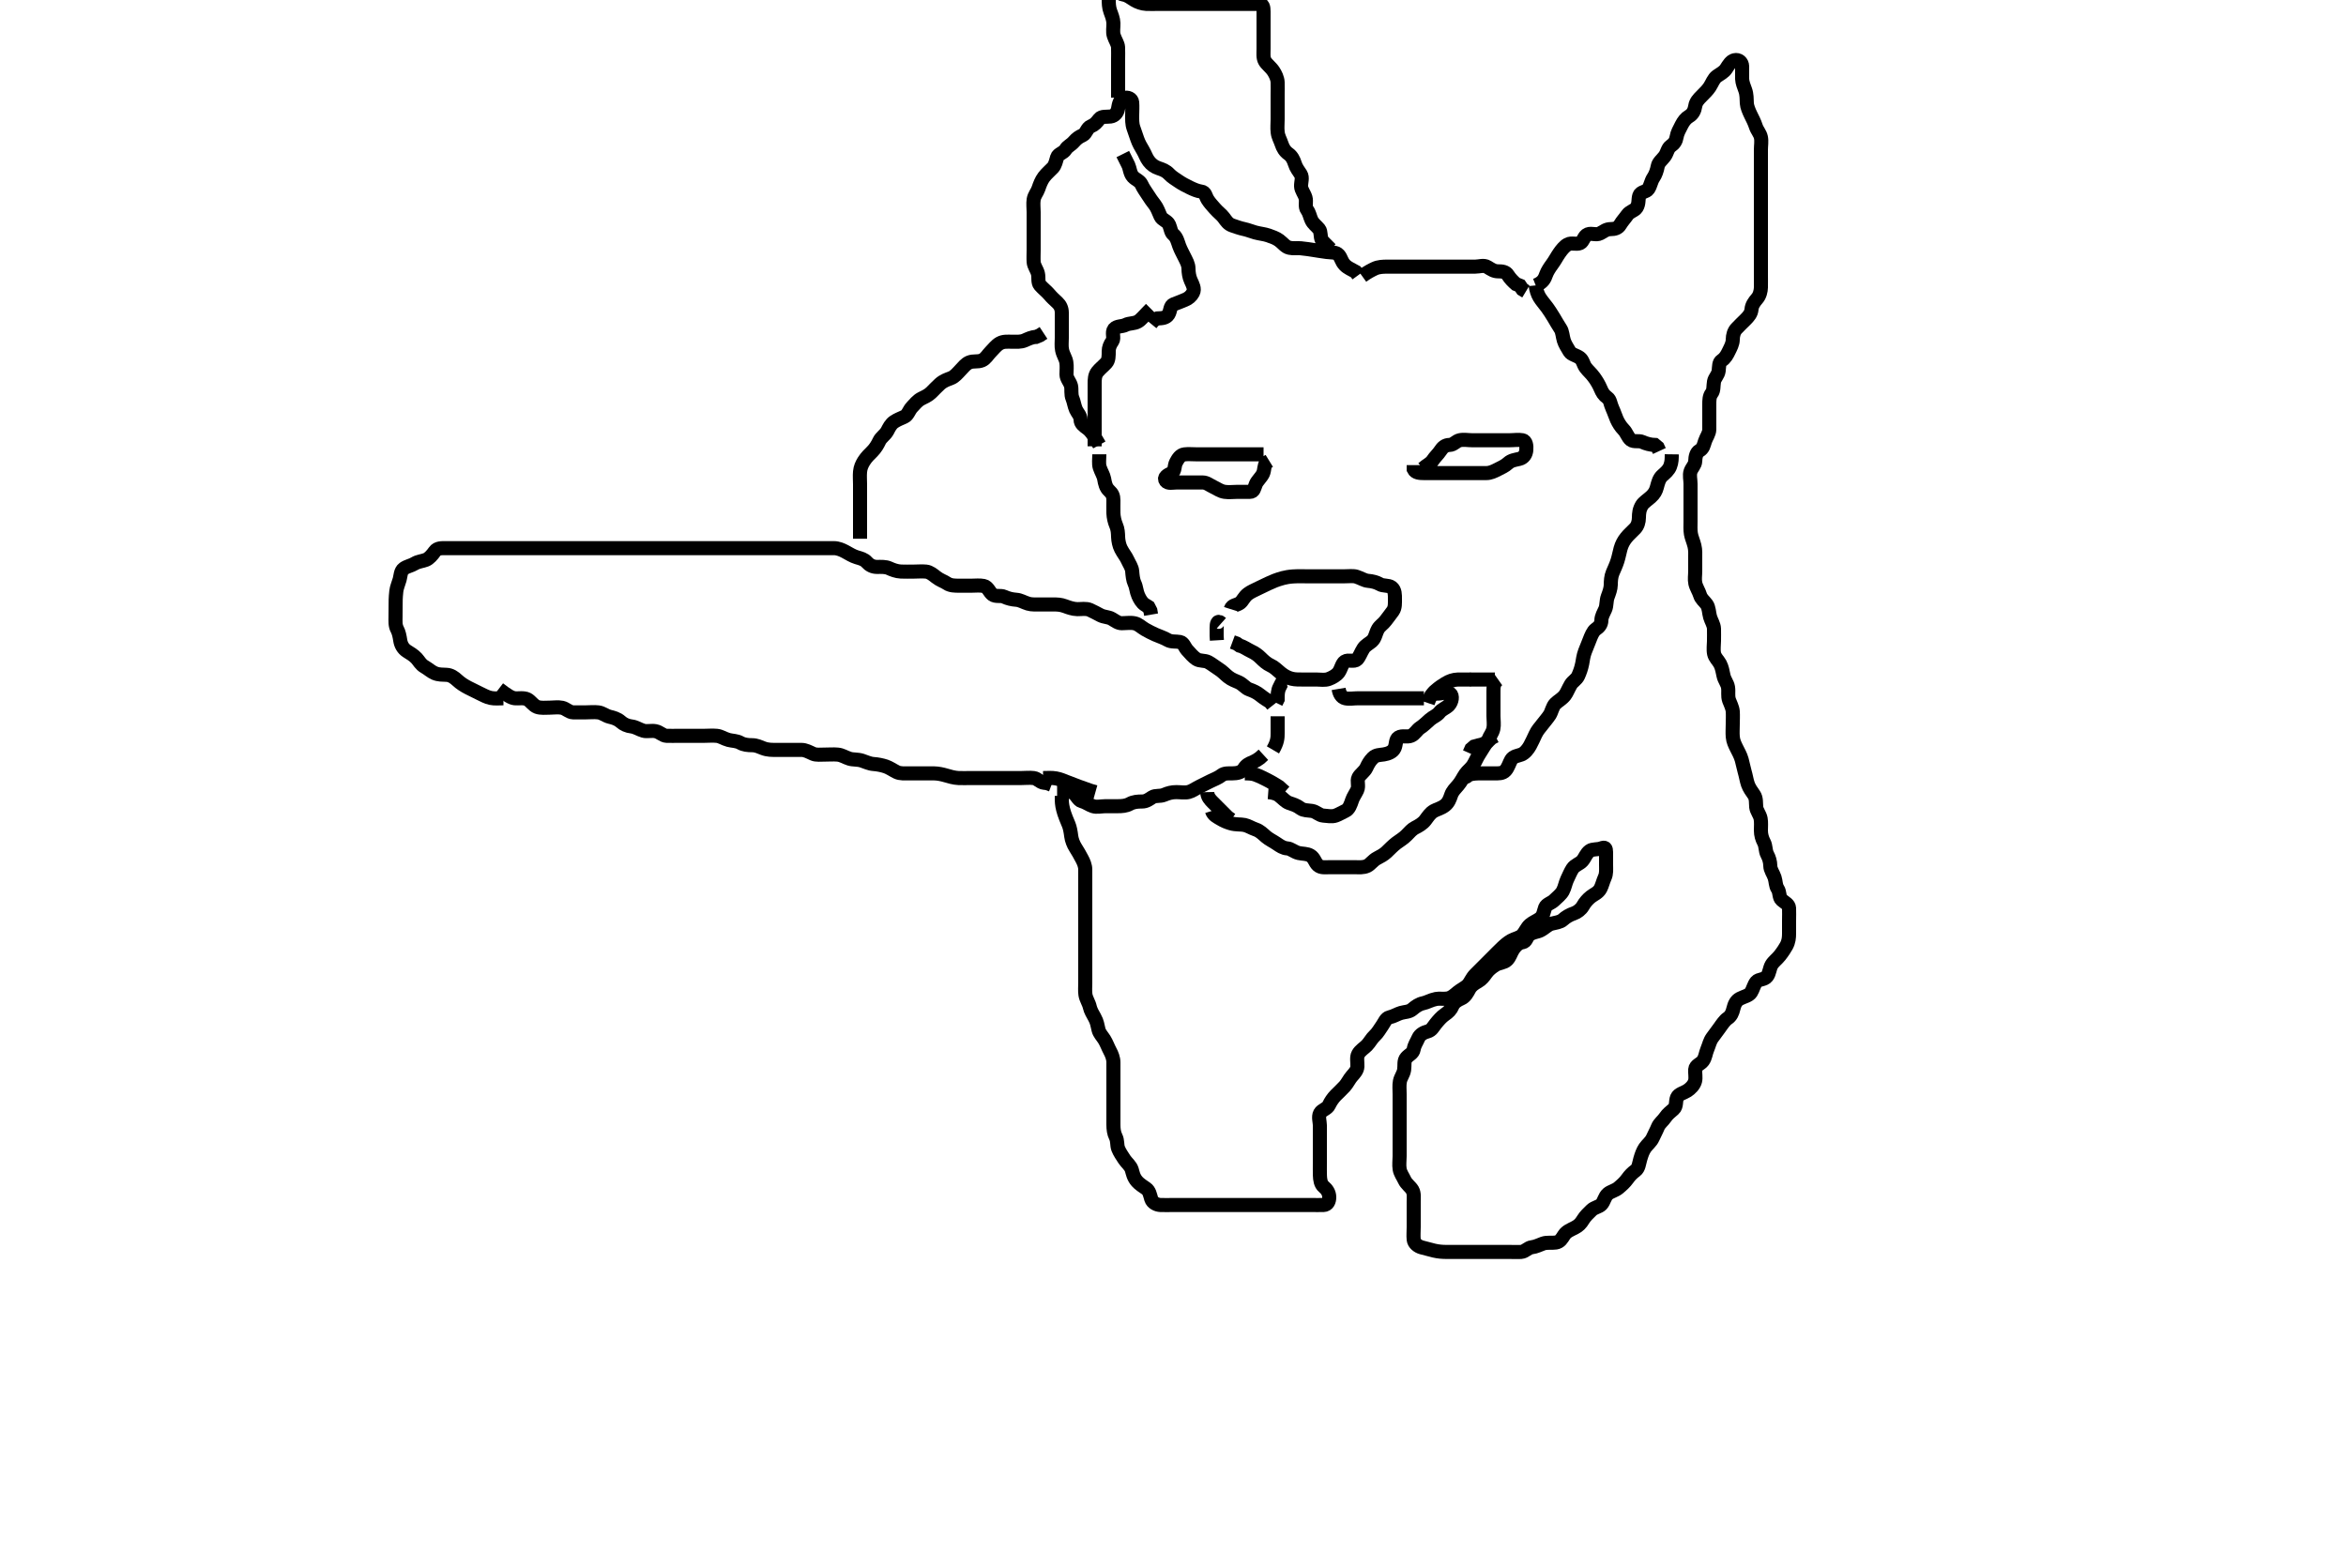 <svg width="500" height="334.262" xmlns="http://www.w3.org/2000/svg" xmlns:svg="http://www.w3.org/2000/svg" xmlns:xlink="http://www.w3.org/1999/xlink">
 <!-- Created with SVG-edit - http://svg-edit.googlecode.com/ -->
 <g display="inline" class="layer">
  <title>Layer 1</title>
  <path t="0,191,216,245,246,279,281,378,378,430,430,603,603,624,642,654,685,717,736,741,742,763,812,814,845,845,850,899,980,1029,1030,1085,1090,1115,1133,1133,1133,1154,1172,1191,1214,1215,1235,1235,1245,1272,1298,1298,1309,1321,1337,1337,1347,1368,1395,1427,1428,1446,1447,1466,1467,1485,1530,1567,1603,1603,1642,1660,1660,1682,1682,1714,1747,1785,1966,1966,2014,2014,2706,2764,2790,2822,2836,2848,2866,2887,2910,2910,2942,2990,3015,3016,3062,3101,3162,3162,3193,3229,3230,3297,3327,3342,3354,3383,3384,3394,3409,3432,3452,3472,3472,3495,3515,3522,3540,3575,3600,3662,3700,3734,3748,3781,3805,3836,3861,3885,3978,4046,4093,4117,4151,4157,4204,4237,4269,4324,4324,4358,4359,4378,4404,4460,4529,4529,4578,4590,4742,4862,4862,5026,5425,5497,5627,5653,5654,5709,5757,5790,5817,5836,5869,5870,5918,5950,5961,6028,6077,6148,6194,6227,6258,6278,6378,6378,6406,6433,6470,6567,6586,6615,6663,6663,6713,6749,6749,6911,6931,6969,7023,7043,7065,7111,7151,7152,7183,7202,7262,7278,7315,7340,7370,7371,7400,7401,7411,7449,7480,7527,7558,7559,7563,7569,7569,7594,7623,7652,7652,7682,7682,7683,7689,7689,7720,7720,7745,7774,7775,7793,7793,7794,7811,7819,7849,7849,7865,7865,7893,7893,7916,7917,7944,7953,7954,8030,8030,8060,8060,8066,8098,8124,8131,8157,8188,8219,8220,8221,8247,8248,8282,8283,8328,8328,8340,8341,8364,8366,8393,8408,8431,8443,8489,8493,8494,8524,8525,8554,8555,8581,8611,8611,8617,8650,8661,8692,8693,8698,8760,8811,8844,8896,9277,9321,9333,9377,9405,9480,9514,9542,9543,9573,9597,9625,9670,9685,9723,9724,9755,9756,9756,9787,9788,9836,9837,9884,9910,9911,9919,9946,9975,10003,10019,10019,10039,10040,10069,10099,10100,10129,10131,10164,10198,10198,10229,10230,10230,10263,10263,10270,10271,10284,10312,10318,10333,10395,10420,10466,10497,10528,10540,10592,10621,10623,10652,10711,10771,10810,10810,10822,10877,10885,10932,10971,10972,11001,11051,11063,11064,11088,11122,11123,11155,11156,11157,11165,11195,11196,11218,11233,11256,11276,11277,11344,11350,11358,11359,11375,11395,11427,11446,11466,11489,11489,11516,11550,11585,11586,11587,11592,11593,11626,11633,11634,11666,11671,11700,11738,11739,11744,11745,11777,11819,11840,11841,11849,11870,11884,11891,11923,11930,11936,11937,11938,11971,11972,12011,12044,12053,12054,12131,12180,12181,12182,12342,12342,12342,12602,12837,12861,12922,13105,13149,13185,13235,13283,13295,13296,13355,13492,13492,13535,13584,13585,13618,13652,13687,13688,13710,13768,13810,13825,13856,13891,13936,13937,13947,13948,13949,13982,14007,14032,14068,14097,14117,14119,14151,14190,14239,14241,14280,14281,14319,14323,14324,14360,14368,14381,14438,14480,14481,14487,14543,14576,14577,14616,14617,14624,14625,14657,14703,14780,14862,14951,14952,15017,15018,15065,15318,15365,15383,15455,15457,15514,15556,15569,15644,15714,15755,15756,15769,15814,15873,15874,15921,15922,15929,15966,16002,16057,16058,16094,16137,16138,16171,16175,16182,16215,16236,16237,16249,16272,16281,16304,16337,16338,16358,16445,16447,16493,16494,16535,16536,16585,16586,16656,16808,17261,17305,17361,17368,17650,17748,17797,17811,17846,17847,17877,17879,17899,17920,17934,17974,17975,17976,17995,17997,18004,18019,18020,18040,18077,18082,18087,18111,18128,18166,18203,18205,18206,18228,18230,18236,18237,18263,18302,18304,18341,18343,18344,18485,18486,18486,18487,18529,18531,18532,18533,18534,18540,18594,18635,18637,18772,18772,18787,18838,18839,18878,18880,18881,18905,18915,18916,18923,18925,18954,18962,18964,18993,19034,19071,19137,19152,19213,19214,19228,19236,19291,19331,19385,19420,19422,19459,19484,19512,19555,19561,19562,19603,19651,19653,19660,19661,19715,20419,20490,20498,20545,20547,20660,20778,20829,20870,20901,20902,20948,20996,21041,21083,21084,21124,21126,21165,21166,21211,21250,21252,21253,21292,21293,21460,21585,21626,21691,21732,21770,21801,21821,21824,21869,21878,21880,21882,21883,21902,21914,21923,21924,21931,21947,21955,21963,21973,21981,21987,21994,21996,22004,22011,22076,22115,22153,22187,22221,22295,22297,22316,22317,22324,22332,22375,22377,22386,22387,22433,22434,22497,22525,22560,22609,22611,22611,22642,22668,22708,22709,22711,22731,22764,22765,22812,22819,22827,22835,22867,22908,22939,22940,22955,22963,22965,23013,23066,23068,23095,23097,23145,23152,23153,23204,23266,23267,23329,23384,23409,23522,23523,23577,23627,23656,23693,23732,23740,23741,23743,23767,23784,23834,23835,23843,23844,23865,23866,23882,23884,23921,23954,23970,23971,23994,24039,24047,24049,24054,24113,24932,24994,24997,25011,25013,25036,25066,25100,25189,25243,25261,25292,25294,25343,25358,25365,25419,25507,25561,25563,25575,25623,25693,25742,25769,25804,25810,25865,25867,25912,25914,25915,25982,25984,26205,26221" d="M327.3,60.831C328.864,60.22 329.207,59.399 329.522,58.51C329.769,57.81 330.304,57.001 330.8,56.331C331.405,55.513 331.749,54.798 332.3,53.998C332.818,53.244 333.434,52.483 334.101,52.115C334.925,51.66 335.978,52.173 336.779,51.81C337.465,51.5 337.553,50.286 338.4,49.952C339.245,49.62 340.203,50.175 341.015,49.746C341.873,49.292 342.321,48.841 343.279,48.831C344.099,48.822 344.853,48.673 345.305,47.884C345.696,47.2 346.364,46.487 346.8,45.852C347.356,45.042 348.392,44.912 348.8,44.268C349.362,43.381 349.103,42.553 349.384,41.684C349.662,40.825 350.86,40.969 351.3,40.289C351.835,39.463 351.87,38.63 352.4,37.852C352.832,37.218 353.147,36.316 353.311,35.431C353.464,34.599 354.19,34.107 354.779,33.331C355.34,32.593 355.403,31.592 356.101,31.116C356.851,30.605 357.199,30.019 357.336,29.195C357.481,28.322 357.898,27.614 358.4,26.631C358.79,25.867 359.309,25.18 360,24.783C360.79,24.328 361.164,23.522 361.301,22.631C361.442,21.715 362.003,21.13 362.7,20.431C363.299,19.83 363.94,19.222 364.4,18.51C364.91,17.72 365.22,16.756 365.911,16.256C366.632,15.735 367.411,15.396 367.9,14.646C368.412,13.86 368.878,13.015 369.657,12.831C370.57,12.615 371.282,13.266 371.3,14.131C371.319,15.031 371.266,15.931 371.3,16.831C371.329,17.594 371.686,18.47 371.947,19.178C372.312,20.168 372.245,21.118 372.301,22.032C372.344,22.72 372.718,23.649 373.133,24.498C373.515,25.277 373.91,26.004 374.216,26.946C374.5,27.821 375.12,28.418 375.3,29.267C375.479,30.112 375.3,31.031 375.3,31.931C375.3,32.831 375.3,33.631 375.3,34.531C375.3,35.431 375.3,36.331 375.3,37.242C375.3,38.152 375.3,39.006 375.3,39.944C375.3,40.831 375.3,41.632 375.3,42.531C375.3,43.431 375.3,44.31 375.3,45.267C375.3,46.131 375.3,47.031 375.3,47.931C375.3,48.831 375.3,49.632 375.3,50.531C375.3,51.431 375.3,52.31 375.3,53.267C375.3,54.131 375.3,55.031 375.3,55.931C375.3,56.831 375.3,57.632 375.3,58.531C375.3,59.431 375.323,60.31 375.3,61.274C375.282,62.017 375.06,62.983 374.499,63.63C373.869,64.355 373.377,65.056 373.3,65.915C373.216,66.842 372.692,67.434 372.004,68.126C371.386,68.749 370.754,69.327 370.101,70.031C369.563,70.611 369.311,71.431 369.3,72.395C369.29,73.267 368.838,74.067 368.467,74.831C368.1,75.585 367.702,76.357 366.947,76.835C366.315,77.236 366.407,78.137 366.299,79.031C366.187,79.951 365.444,80.509 365.3,81.352C365.135,82.317 365.283,83.215 364.8,83.831C364.297,84.473 364.3,85.352 364.3,86.231C364.3,87.131 364.3,88.03 364.3,88.915C364.3,89.831 364.318,90.631 364.3,91.531C364.282,92.431 363.682,93.141 363.385,94.031C363.099,94.888 363.016,95.58 362.2,96.052C361.517,96.448 361.332,97.373 361.299,98.314C361.27,99.123 360.567,99.689 360.305,100.478C360.028,101.307 360.3,102.231 360.3,103.131C360.3,104.03 360.3,104.998 360.3,105.831C360.3,106.631 360.3,107.531 360.3,108.474C360.3,109.352 360.3,110.231 360.3,111.131C360.3,112.031 360.236,112.94 360.385,113.802C360.525,114.61 360.872,115.289 361.133,116.331C361.365,117.253 361.3,118.131 361.3,119.031C361.3,119.931 361.3,120.716 361.3,121.656C361.3,122.664 361.134,123.439 361.321,124.331C361.5,125.183 362.077,126.012 362.321,126.831C362.575,127.684 363.251,128.131 363.732,128.8C364.253,129.525 364.209,130.604 364.467,131.498C364.705,132.323 365.271,133.134 365.3,133.998C365.328,134.851 365.3,135.831 365.3,136.62C365.3,137.346 365.131,138.44 365.321,139.331C365.502,140.184 366.154,140.685 366.595,141.488C366.992,142.21 367.169,143.238 367.325,143.995C367.525,144.96 368.146,145.598 368.289,146.467C368.454,147.466 368.183,148.294 368.521,149.274C368.731,149.88 369.238,150.803 369.299,151.63C369.366,152.543 369.3,153.442 369.3,154.331C369.3,155.231 369.224,156.134 369.301,157.032C369.385,158.008 369.73,158.67 370.101,159.432C370.492,160.233 370.941,160.97 371.216,161.948C371.451,162.784 371.587,163.598 371.8,164.331C372.138,165.496 372.237,166.329 372.521,167.152C372.812,167.994 373.351,168.709 373.8,169.352C374.369,170.167 374.209,171.136 374.301,172.031C374.385,172.844 375.06,173.559 375.243,174.488C375.387,175.223 375.299,176.23 375.3,176.995C375.301,177.946 375.548,178.781 375.947,179.531C376.384,180.351 376.216,181.311 376.653,182.131C377.052,182.88 377.281,183.631 377.3,184.546C377.319,185.442 377.918,186.141 378.215,187.031C378.5,187.888 378.4,188.736 378.875,189.442C379.366,190.172 379.126,191.281 379.736,191.806C380.448,192.417 381.257,192.745 381.3,193.541C381.343,194.347 381.3,195.31 381.3,196.231C381.3,197.131 381.3,198.031 381.3,198.931C381.3,199.831 381.232,200.669 380.731,201.599C380.463,202.095 379.98,202.849 379.322,203.688C378.738,204.432 377.987,204.949 377.585,205.631C377.132,206.399 377.149,207.399 376.595,208.121C376.022,208.87 374.84,208.649 374.325,209.267C373.798,209.9 373.604,210.902 373.19,211.531C372.725,212.237 371.716,212.385 370.821,212.852C370.018,213.27 369.66,214.031 369.421,215.031C369.243,215.778 368.956,216.558 368.2,217.053C367.608,217.439 366.976,218.372 366.475,219.082C366.123,219.579 365.444,220.48 364.947,221.159C364.395,221.913 364.26,222.733 363.875,223.646C363.507,224.516 363.488,225.377 362.943,226.126C362.45,226.804 361.361,227.046 361.3,227.931C361.242,228.776 361.465,229.657 361.264,230.431C361.039,231.297 360.278,232.032 359.6,232.474C358.866,232.952 357.731,233.166 357.422,233.931C357.081,234.773 357.382,235.779 356.689,236.395C356.032,236.98 355.417,237.417 354.943,238.131C354.417,238.923 353.668,239.4 353.336,240.22C353.009,241.028 352.544,241.86 352.247,242.531C351.872,243.379 351.042,243.99 350.6,244.645C350.135,245.334 349.871,246.069 349.585,247.063C349.314,248.006 349.265,248.969 348.595,249.474C347.845,250.04 347.381,250.506 346.864,251.231C346.304,252.016 345.636,252.601 344.943,253.184C344.246,253.769 343.267,253.956 342.7,254.442C341.957,255.079 341.913,256.058 341.3,256.709C340.802,257.239 339.795,257.346 339.2,257.931C338.595,258.526 337.86,259.198 337.421,259.931C336.904,260.796 336.434,261.243 335.697,261.631C334.717,262.147 333.886,262.43 333.361,263.231C332.884,263.959 332.53,264.682 331.6,264.826C330.711,264.964 329.71,264.745 328.857,265.052C328.083,265.331 327.324,265.73 326.501,265.83C325.588,265.94 325.085,266.77 324.2,266.831C323.417,266.885 322.485,266.831 321.543,266.831C320.758,266.831 319.816,266.831 318.953,266.831C318.048,266.831 316.967,266.831 316.295,266.831C315.551,266.831 314.443,266.831 313.588,266.831C312.689,266.831 311.779,266.831 310.817,266.831C310.161,266.831 309.078,266.838 308.133,266.831C307.453,266.826 306.606,266.779 305.617,266.547C304.814,266.358 304.058,266.157 302.972,265.856C302.191,265.64 301.384,265.011 301.3,264.22C301.206,263.336 301.3,262.431 301.3,261.531C301.3,260.631 301.3,259.731 301.3,258.831C301.3,258.031 301.3,257.116 301.3,256.22C301.3,255.331 301.435,254.365 301.015,253.631C300.621,252.944 299.739,252.374 299.353,251.531C299,250.762 298.448,250.064 298.305,249.188C298.148,248.233 298.3,247.331 298.3,246.431C298.3,245.535 298.3,244.664 298.3,243.764C298.3,243.035 298.3,241.998 298.3,241.078C298.3,240.318 298.3,239.352 298.3,238.431C298.3,237.531 298.3,236.631 298.3,235.731C298.3,234.831 298.3,234.031 298.3,233.188C298.3,232.289 298.193,231.333 298.357,230.484C298.537,229.554 299.122,228.969 299.264,228.006C299.411,227.008 299.15,226.117 299.736,225.442C300.344,224.742 301.149,224.537 301.301,223.631C301.455,222.717 301.92,222.12 302.289,221.267C302.636,220.467 303.478,220.047 304.279,219.831C305.148,219.597 305.42,218.908 306.005,218.183C306.552,217.504 307.238,216.721 307.911,216.256C308.706,215.706 309.205,215.255 309.587,214.348C309.877,213.659 310.648,213.146 311.439,212.816C312.273,212.468 312.733,211.58 313.133,210.831C313.557,210.039 314.26,209.601 315,209.184C315.745,208.764 316.22,208.156 316.725,207.442C317.253,206.696 317.911,206.167 318.784,205.632C319.45,205.224 320.598,205.194 321.179,204.609C321.843,203.94 321.937,203.212 322.5,202.348C322.92,201.705 323.599,200.936 324.499,200.831C325.298,200.737 325.35,199.716 325.911,199.267C326.698,198.636 327.64,198.649 328.3,198.31C329.311,197.79 329.824,197.092 330.7,196.867C331.573,196.643 332.517,196.565 333.1,196.03C333.719,195.461 334.521,194.982 335.467,194.664C336.132,194.441 336.955,193.824 337.348,193.131C337.807,192.323 338.361,191.685 339.057,191.131C339.747,190.582 340.633,190.322 341.131,189.347C341.456,188.71 341.677,187.767 342.016,187.032C342.411,186.175 342.3,185.267 342.3,184.395C342.3,183.431 342.3,182.531 342.3,181.632C342.3,180.778 342.097,180.491 341.279,180.81C340.495,181.115 339.416,180.918 338.821,181.352C338.021,181.934 337.839,182.785 337.247,183.474C336.681,184.133 335.654,184.347 335.133,185.164C334.708,185.832 334.485,186.427 334.004,187.426C333.647,188.169 333.505,189.138 333.078,189.931C332.714,190.609 331.917,191.249 331.2,191.931C330.614,192.489 329.595,192.698 329.311,193.442C328.992,194.273 328.995,195.202 328.133,195.831C327.511,196.285 326.73,196.561 326.057,197.135C325.446,197.658 325,198.723 324.5,199.262C323.884,199.925 322.791,200.074 322.089,200.478C321.27,200.949 320.691,201.478 320.1,202.042C319.287,202.817 318.691,203.44 318.258,203.873C317.786,204.345 316.967,205.164 316.335,205.796C315.671,206.46 315.022,207.108 314.439,207.692C313.641,208.491 313.439,209.298 312.857,209.931C312.362,210.47 311.292,210.988 310.704,211.479C310.128,211.96 309.345,212.699 308.49,212.822C307.542,212.958 306.789,212.775 306.068,212.916C304.932,213.138 304.133,213.664 303.3,213.831C302.467,213.998 301.748,214.482 301,215.126C300.331,215.702 299.468,215.644 298.6,215.888C297.839,216.103 297.08,216.613 296.133,216.831C295.352,217.011 295.067,217.923 294.595,218.588C294.087,219.305 293.633,220.155 293.004,220.721C292.357,221.304 291.958,222.145 291.3,222.831C290.811,223.341 289.896,223.876 289.467,224.664C289.087,225.363 289.333,226.352 289.299,227.314C289.27,228.123 288.687,228.737 288.1,229.4C287.613,229.95 287.12,230.964 286.6,231.526C285.936,232.244 285.3,232.831 284.689,233.442C284.101,234.031 283.548,234.862 283.247,235.531C282.875,236.36 281.726,236.536 281.336,237.267C280.927,238.034 281.3,239.152 281.3,239.81C281.3,240.846 281.3,241.632 281.3,242.588C281.3,243.488 281.3,244.235 281.3,245.231C281.3,246.031 281.3,247.031 281.3,247.959C281.3,248.873 281.284,249.717 281.311,250.532C281.34,251.421 281.477,252.395 282.101,252.911C282.818,253.503 283.283,254.23 283.3,255.131C283.317,256.029 282.944,256.802 282.101,256.831C281.134,256.864 280.3,256.831 279.5,256.831C278.592,256.831 277.536,256.831 276.942,256.831C275.976,256.831 275.352,256.831 274.019,256.831C273.133,256.831 272.3,256.831 271.5,256.831C270.6,256.831 269.7,256.831 268.8,256.831C267.9,256.831 267,256.831 266.1,256.831C265.2,256.831 264.3,256.831 263.5,256.831C262.6,256.831 261.657,256.831 260.779,256.831C259.9,256.831 259,256.831 258.101,256.831C257.133,256.831 256.3,256.831 255.415,256.831C254.475,256.831 253.784,256.831 252.711,256.831C251.889,256.831 250.978,256.831 250.089,256.831C249.1,256.831 248.32,256.87 247.321,256.831C246.603,256.802 245.626,256.397 245.357,255.531C245.089,254.67 244.981,253.81 244.258,253.31C243.708,252.93 242.852,252.394 242.342,251.81C241.547,250.9 241.432,250.024 241.217,249.316C240.95,248.436 240.099,247.809 239.657,247.131C239.179,246.397 238.618,245.598 238.311,244.806C238.03,244.082 238.221,243.142 237.8,242.31C237.4,241.52 237.305,240.656 237.3,239.716C237.295,238.831 237.3,238.031 237.3,236.998C237.3,236.117 237.3,235.422 237.3,234.432C237.3,233.667 237.3,232.588 237.3,231.731C237.3,230.946 237.3,230.006 237.3,228.998C237.3,228.242 237.302,227.331 237.3,226.431C237.298,225.531 236.933,224.683 236.584,224.031C236.131,223.184 235.84,222.307 235.353,221.535C234.91,220.833 234.325,220.263 234.133,219.498C233.904,218.583 233.837,217.81 233.3,216.873C232.918,216.206 232.422,215.34 232.275,214.656C232.069,213.702 231.483,212.968 231.336,211.995C231.221,211.237 231.3,210.24 231.3,209.402C231.3,208.474 231.3,207.63 231.3,206.664C231.3,205.852 231.3,204.892 231.3,204.069C231.3,203.178 231.3,202.315 231.3,201.373C231.3,200.474 231.3,199.631 231.3,198.731C231.3,197.86 231.3,197.063 231.3,196.082C231.3,195.164 231.3,194.252 231.3,193.352C231.3,192.474 231.3,191.631 231.3,190.731C231.3,189.831 231.3,189.031 231.3,188.131C231.3,187.231 231.303,186.331 231.3,185.352C231.298,184.474 230.933,183.683 230.584,183.031C230.131,182.184 229.711,181.418 229.215,180.66C228.793,180.016 228.402,179.008 228.311,178.242C228.2,177.316 228.015,176.344 227.779,175.789C227.301,174.664 226.993,173.887 226.821,173.352C226.441,172.172 226.321,171.373 226.3,170.531L226.3,169.632" id="svg_1" stroke-width="3" stroke="#000" fill="none"/>
  <path t="28598,28661,28719,28726,28726,28734,28741,28741,28758,28788,28788,28799,28799,28806,28815,28834,28861,28883,28888,28909,28910,28929,28936,28957,28975,28998,28998,29017,29017,29034,29062,29062,29073,29087,29126,29126,29167,29174,29182,29192,29217,29223,29241,29248,29249,29270,29314,29329,29365,29371,29389,29413,29419,29419,29431,29459,29459,29481,29482,29485,29501,29508,29526,29538,29550,29563,29564,29576,29588,29603,29625,29639,29640,29690,29736,29763,29785,29803,29841,29841,29861,29889,29921,29933,29947,29970,29971,29992,29997,29997,30015,30016,30035,30058,30059,30066,30066,30067,30091,30091,30098,30118,30179,30196,30209,30249,30271,30272,30286,30297,30326,30327,30327,30333,30344,30344,30373,30391,30403,30440,30458,30481,30500,30501,30522,30547,30568,30587,30587,30677,30677,30711,30731,30742,30756,31017,31017,31081" d="M106.3,146.831C108.115,148.22 108.953,148.747 109.743,148.831C110.481,148.909 111.609,148.658 112.4,149.052C113.089,149.396 113.644,150.362 114.467,150.664C115.261,150.956 116.278,150.831 117.099,150.831C118,150.831 118.919,150.665 119.8,150.852C120.643,151.031 121.285,151.813 122.161,151.831C123.133,151.851 123.889,151.831 124.8,151.831C125.7,151.831 126.607,151.724 127.5,151.832C128.42,151.944 129.035,152.557 129.953,152.778C130.636,152.943 131.559,153.169 132.3,153.831C132.914,154.38 133.705,154.731 134.605,154.835C135.476,154.936 136.221,155.483 137.131,155.746C137.885,155.963 138.816,155.673 139.7,155.842C140.642,156.021 141.246,156.802 142.062,156.831C142.952,156.862 143.816,156.831 144.758,156.831C145.657,156.831 146.5,156.831 147.4,156.831C148.3,156.831 149.247,156.831 150.062,156.831C150.953,156.831 151.82,156.742 152.758,156.831C153.645,156.915 154.284,157.444 155.279,157.709C156.079,157.923 157.007,157.876 157.8,158.331C158.506,158.735 159.4,158.83 160.3,158.831C161.217,158.832 161.992,159.225 162.652,159.478C163.642,159.859 164.595,159.831 165.469,159.831C166.321,159.831 167.279,159.831 168.099,159.831C169.015,159.831 169.911,159.826 170.8,159.831C171.7,159.836 172.412,160.273 173.3,160.664C173.958,160.954 174.9,160.831 175.8,160.831C176.7,160.831 177.603,160.755 178.501,160.832C179.477,160.916 180.058,161.401 181.057,161.709C181.843,161.952 182.729,161.813 183.697,162.115C184.448,162.349 185.301,162.785 186.183,162.842C186.99,162.893 187.991,163.089 188.779,163.352C189.54,163.606 190.269,164.134 191.097,164.546C191.857,164.923 192.864,164.831 193.736,164.831C194.6,164.831 195.5,164.831 196.4,164.831C197.3,164.831 198.1,164.814 199,164.831C199.972,164.849 200.844,165.049 201.551,165.256C202.296,165.475 203.327,165.788 204.3,165.831C205.099,165.866 206,165.831 206.9,165.831C207.8,165.831 208.7,165.831 209.6,165.831C210.501,165.831 211.467,165.831 212.279,165.831C213.19,165.831 214.005,165.831 214.936,165.831C215.783,165.831 216.59,165.831 217.633,165.831C218.485,165.831 219.421,165.722 220.3,165.831C221.199,165.942 221.585,166.746 222.501,166.832L223.185,166.916L224.115,167.267" id="svg_2" stroke-width="3" stroke="#000" fill="none"/>
  <path t="33213,33436,33436,33497,33509,33509,33509,33509,33551,33551,33551,33588,33668,33708,33725,33733,33748,33749,33767,33767,33838,33839,33872,33918,33941,33949,33949,34006,34029,34029,34052,34071,34084,34084,34130,34449,34483,34483,34483,34484,34484,34484,34507,34507,34507,34538,34538,34557,34557,34603,34603,34642,34667,34685,34685,34685,34696,34709,34720,34733,34762,34763,34796,34834,34842,34861,34881,34890,34893,34914,34918,34923,34946,34950,34955,34977,34996,34997,35014,35021,35041,35065,35069,35089,35094,35114,35141,35141,35148,35148,35171,35182,35190,35236,35240,35241,35252,35260,35260,35266,35273,35273,35273,35292,35300,35300,35301,35319,35340,35347,35348,35360,35373,35387,35387,35402,35402,35425,35432,35433,35433,35445,35451,35472,35473,35502,35510,35510,35510,35513,35517,35517,35539,35540,35547,35547,35548,35569,35569,35573,35595,35614,35642,35663,35678,35692,35715,35726,35742,35770,35771,35781,35781,35825,35846,35890,35890,35913,35933,35940,35958,35965,35986,36010,36014,36020,36041,36046,36067,36068,36088,36088,36109,36133,36179,36218,36237,36247,36270,36389,36389,36418,36423,36444,36455,36490,36490,36496,36517,36518,36541,36549,36549,36571,36591,36599,36604,36624,36652,36652,36675,36682,36686,36707,36725,36726,36739,36780,36781,36789,36790,36798,36806,36834,36835,36841,36868,36874,36902,36927,36927,36980,37045,37068,37069,37086,37140,37183,37185,37206,37253,38337,38397,38397,38433,38434,38435,38435,38448,38448,38474,38519,38568,38575,38645,38706,38706,38723,38761,38763,38772,38811,38836,38836,38846,38847,38875,38875,38903,38931,38932,38932,38941,38989,38990,39398,39398,39446,39480,39514,39515,39573" d="M107.3,148.831C106.3,148.831 105.485,148.939 104.592,148.759C103.774,148.594 102.936,148.125 102.279,147.81C101.599,147.483 100.629,147.007 99.819,146.588C98.961,146.145 98.169,145.651 97.467,144.998C96.848,144.422 96.103,143.874 95.2,143.831C94.301,143.788 93.52,143.836 92.647,143.474C91.93,143.176 91.247,142.538 90.501,142.116C89.642,141.63 89.321,140.895 88.779,140.31C88.126,139.607 87.43,139.246 86.7,138.77C85.906,138.252 85.445,137.431 85.3,136.474C85.174,135.64 85.004,134.778 84.653,134.131C84.21,133.314 84.299,132.378 84.3,131.498C84.301,130.558 84.298,130.005 84.321,128.81C84.333,128.198 84.291,127.589 84.467,125.998C84.552,125.223 84.898,124.49 85.179,123.51C85.368,122.847 85.363,121.681 86.062,121.193C86.831,120.655 87.608,120.589 88.383,120.115C89.136,119.654 89.974,119.636 90.8,119.31C91.457,119.051 92.139,118.26 92.653,117.535C93.206,116.756 94.161,116.831 95.133,116.831C95.996,116.831 96.864,116.831 97.736,116.831C98.6,116.831 99.5,116.831 100.4,116.831C101.353,116.831 102.101,116.831 103,116.831C103.9,116.831 104.8,116.831 105.7,116.831C106.6,116.831 107.5,116.831 108.4,116.831C109.3,116.831 110.1,116.831 111,116.831C111.9,116.831 112.8,116.831 113.7,116.831C114.6,116.831 115.5,116.831 116.4,116.831C117.321,116.831 118.172,116.831 118.903,116.831C119.891,116.831 120.729,116.831 121.736,116.831C122.6,116.831 123.5,116.831 124.4,116.831C125.3,116.831 126.1,116.831 127.057,116.831C127.948,116.831 128.731,116.831 129.639,116.831C130.711,116.831 131.3,116.831 132.164,116.831C133.3,116.831 134.185,116.831 135.001,116.831C135.889,116.831 136.814,116.831 137.747,116.831C138.621,116.831 139.475,116.831 140.413,116.831C141.321,116.831 142.172,116.831 142.903,116.831C143.895,116.831 144.815,116.831 145.685,116.831C146.633,116.831 147.54,116.831 148.238,116.831C149.344,116.831 150.187,116.831 151.125,116.831C151.816,116.831 152.842,116.831 153.8,116.831C154.663,116.831 155.321,116.831 156.333,116.831C157.257,116.831 158.238,116.831 159.133,116.831C159.961,116.831 160.843,116.831 161.561,116.831C162.352,116.831 163.612,116.831 164.417,116.831C165.348,116.831 166.101,116.831 167,116.831C167.9,116.831 168.864,116.831 169.736,116.831C170.6,116.831 171.5,116.831 172.4,116.831C173.342,116.831 174.153,116.831 175.06,116.831C175.967,116.831 176.843,116.829 177.736,116.831C178.6,116.833 179.448,117.198 180.1,117.547C180.947,118 181.723,118.516 182.6,118.774C183.464,119.027 184.208,119.216 184.725,119.806C185.285,120.443 186.004,120.829 186.9,120.831C187.8,120.833 188.733,120.76 189.503,121.115C190.149,121.413 191.065,121.777 192.013,121.82C192.935,121.862 193.821,121.831 194.7,121.831C195.6,121.831 196.504,121.738 197.384,121.831C198.2,121.917 198.936,122.557 199.475,122.98C200.386,123.696 201.175,123.887 201.821,124.331C202.563,124.841 203.621,124.831 204.3,124.831C205.279,124.831 206.3,124.831 207.1,124.831C207.936,124.831 208.799,124.721 209.647,124.888C210.57,125.07 210.843,126.197 211.522,126.709C212.229,127.244 213.282,126.848 214.01,127.184C214.814,127.554 215.665,127.768 216.595,127.831C217.471,127.891 218.126,128.352 219.133,128.664C219.871,128.893 220.864,128.831 221.743,128.831C222.521,128.831 223.5,128.831 224.428,128.831C225.315,128.831 226.074,128.852 226.953,129.184C227.659,129.45 228.663,129.813 229.6,129.831C230.5,129.848 231.461,129.631 232.3,129.998C233.035,130.319 233.778,130.746 234.5,131.115C235.364,131.557 236.211,131.466 236.943,131.888C237.754,132.356 238.3,132.831 239.1,132.831C240,132.831 240.963,132.664 241.821,132.852C242.664,133.036 243.156,133.618 244.064,134.152C244.649,134.496 245.616,134.987 246.248,135.262C247.232,135.689 248.077,135.944 248.864,136.406C249.64,136.861 250.616,136.663 251.499,136.832C252.256,136.977 252.491,137.957 253.005,138.531C253.663,139.266 254.317,140.039 255,140.474C255.732,140.94 256.753,140.719 257.501,141.116C258.258,141.518 258.967,142.108 259.647,142.531C260.563,143.1 261.046,143.691 261.721,144.231C262.574,144.913 263.316,145.096 264.013,145.431C264.959,145.885 265.47,146.656 266.187,146.915C267.129,147.256 267.858,147.577 268.653,148.22C269.323,148.762 270.005,149.188 270.732,149.632L271.279,150.331" id="svg_3" stroke-width="3" stroke="#000" fill="none"/>
  <path t="41319,41661,41689,41690,41729,41738,41738,41738,41858,41911,41976,42108,42161,42176,42194,42217,42241,42241,42266,42289,42315,42338,42361,42394,42418,42444,42444,42489,42537,42546,42571,42602,42651,42657,42698,42698,42723,42723,42740,42763,42764,42770,42786,42798,42957,42957,42982,43017,43064,43072,43072,43100,43100,43273,43323" d="M225.3,168.831C227.057,168.831 228.052,168.579 228.731,169.002C229.462,169.457 229.779,170.566 230.576,170.77C231.432,170.989 232.14,171.564 232.947,171.826C233.778,172.096 234.7,171.831 235.6,171.831C236.499,171.831 237.361,171.831 238.161,171.831C239.133,171.831 239.996,171.775 240.8,171.331C241.601,170.889 242.5,170.831 243.4,170.831C244.3,170.831 244.848,170.385 245.585,169.916C246.277,169.477 247.203,169.79 248.115,169.406C248.985,169.039 249.736,168.831 250.7,168.831C251.6,168.831 252.522,169.004 253.321,168.81C254.07,168.628 254.709,168.126 255.697,167.632C256.428,167.267 257.293,166.817 258.01,166.478C258.81,166.1 259.693,165.758 260.325,165.256C260.96,164.752 261.869,164.835 262.652,164.831C263.664,164.826 264.631,164.644 265.133,163.831C265.605,163.067 266.187,162.747 266.953,162.474L267.816,162.03L268.538,161.535L269.264,160.867" id="svg_4" stroke-width="3" stroke="#000" fill="none"/>
  <path t="43431,43707,43725,43755,43772,43795,43835,43883" d="M271.3,159.831C272.296,158.131 272.3,157.188 272.3,156.31C272.3,155.431 272.3,154.531 272.3,153.632L272.3,152.664" id="svg_5" stroke-width="3" stroke="#000" fill="none"/>
  <path t="46603,46786,46811,46863,46863,46877,46877,46878,46878,46878,46894,46894,46905,46926,46943,46982,47022,47022,47022,47046,47057,47072,47110,47212,47212,47247,47253,47280,47280,47302,47340,47390,47422,47436,47465,47527,47527,47543,47559,47581,47581,47604,47630,47631,47652,47652,47673,47674,47699,47699,47703,47725,47733,47765,47765,47779,47779,47790,47806,47827,47829,47851,47876,47876,47900,47901,47924,47947,47948,47972,47972,47986,47999,48021,48048" d="M183.3,114.831C183.3,113.031 183.3,112.131 183.3,111.378C183.3,110.604 183.3,109.624 183.3,108.768C183.3,107.831 183.3,107.358 183.3,106.451C183.3,105.058 183.3,104.153 183.3,103.231C183.3,102.331 183.217,101.438 183.301,100.544C183.385,99.653 183.693,98.981 184.101,98.315C184.636,97.442 185.385,96.748 185.911,96.22C186.597,95.532 187.077,94.693 187.384,94.031C187.787,93.162 188.655,92.733 189.133,91.831C189.477,91.183 189.838,90.378 190.595,89.884C191.291,89.43 191.909,89.213 192.779,88.81C193.509,88.472 193.727,87.422 194.4,86.731C194.893,86.224 195.517,85.405 196.3,84.998C197.044,84.611 197.805,84.315 198.501,83.63C199.061,83.078 199.765,82.328 200.3,81.852C201.106,81.133 201.827,80.929 202.783,80.546C203.462,80.273 204.137,79.49 204.725,78.856C205.275,78.264 205.837,77.565 206.521,77.267C207.463,76.856 208.337,77.204 209.279,76.81C210.076,76.477 210.5,75.631 211.1,75.031C211.8,74.331 212.312,73.602 213.057,73.188C213.883,72.73 214.647,72.833 215.675,72.831C216.621,72.829 217.523,72.935 218.415,72.547C219.156,72.224 219.9,71.842 220.8,71.81L221.6,71.478L222.4,70.952" id="svg_6" stroke-width="3" stroke="#000" fill="none"/>
  <path t="50917,51152,51185,51186,51215,51222,51228,51311,51348,51371,51400,51430,51433,51438,51465,51466,51492,51516,51540,51565,51566,51572,51598,51598,51620,51645,51667,51667,51685,51691,51720,51826,52036,52064,52080,52093,52109,52130,52152,52153,52153,52200,52201,52225,52266,52266,52315,52337,52353,52354,52377,52401,52404,52409,52433,52453,52475,52481,52482,52501,52523,52552,52585,52616,52672,52673,52714,52762,52762,52801,52878,52991,53108,53108,53163,53163,53235,53389,53493,53493,53514,53567,53573,53620,53668,53730,53795,53842,53866,53872,53898,53930,53967,53973,54277,54277,54301,54359,54615,54644,54682,54716,54716,54747,54748,54785,54793,54819,54910,54926,54993,54993,55051,55075,55122,55132,55824,55854,55862,55862,55875,55896,55897,56180,56209,56231,56231,56258,56258,56344,56344,56385,56385,56398,56477,56521,56575,56629,56629,56699,56770,56770,56814,56870,56889,56890,56910,56963,57101,57102,57102,57122,57138,57164,57165,57195,57195,59195,59196,59214,59262,59263,59263,59276,59277,59277,59287,59287,59706,59706,59747,59780,59781,59781,59813,59814,59814,59942,60075" d="M234.3,94.831C233.015,92.546 232.357,91.763 231.8,91.352C230.981,90.747 230.311,90.31 230.3,89.442C230.289,88.547 229.634,88.022 229.321,87.31C228.967,86.505 228.856,85.574 228.584,84.946C228.198,84.053 228.451,82.975 228.264,82.242C228.044,81.38 227.302,80.721 227.3,79.81C227.298,78.852 227.415,78.124 227.264,77.195C227.122,76.323 226.581,75.696 226.357,74.588C226.187,73.746 226.3,72.831 226.3,72.031C226.3,71.131 226.3,70.231 226.3,69.352C226.3,68.395 226.3,67.531 226.3,66.631C226.3,65.731 225.936,65.018 225.353,64.478C224.755,63.925 224.119,63.343 223.647,62.773C223.108,62.121 222.302,61.518 221.662,60.787C221.133,60.184 221.419,59.158 221.215,58.315C221,57.427 220.361,56.737 220.3,55.831C220.246,55.033 220.3,54.131 220.3,53.231C220.3,52.331 220.3,51.431 220.3,50.531C220.3,49.631 220.3,48.731 220.3,47.831C220.3,47.031 220.3,46.131 220.3,45.188C220.3,44.31 220.167,43.42 220.304,42.531C220.448,41.6 221.04,41.039 221.325,40.195C221.609,39.355 221.949,38.445 222.499,37.718C223.078,36.952 223.76,36.418 224.4,35.731C224.883,35.212 225.068,34.32 225.296,33.541C225.52,32.772 226.649,32.655 227.133,31.831C227.517,31.178 228.256,30.92 228.864,30.22C229.502,29.487 229.989,29.172 230.779,28.81C231.51,28.475 231.64,27.263 232.499,26.916C233.301,26.592 233.703,26.113 234.3,25.352C234.791,24.726 235.808,24.946 236.689,24.831C237.543,24.719 238.133,24.058 238.296,23.131C238.451,22.243 238.629,21.233 239.5,20.916C240.35,20.608 241.238,21.046 241.299,21.803C241.381,22.828 241.3,23.544 241.3,24.576C241.3,25.442 241.25,26.374 241.584,27.314C241.825,27.99 242.137,28.916 242.385,29.632C242.693,30.517 243.14,31.297 243.584,32.03C244.079,32.846 244.264,33.598 244.821,34.331C245.41,35.107 246.091,35.57 246.936,35.856C247.775,36.141 248.494,36.386 249.19,37.126C249.787,37.761 250.483,38.141 251.185,38.632C251.93,39.153 252.728,39.551 253.633,39.998C254.319,40.335 255.274,40.744 255.995,40.826C256.939,40.934 256.897,41.769 257.385,42.546C257.85,43.286 258.426,43.864 258.911,44.431C259.549,45.178 260.368,45.774 260.779,46.331C261.384,47.15 261.762,47.756 262.621,48.052C263.315,48.292 264.289,48.647 265.179,48.831C265.978,48.997 266.814,49.356 267.533,49.547C268.608,49.832 269.471,49.877 270.362,50.188C271.063,50.433 272.008,50.769 272.628,51.231C273.464,51.853 273.952,52.629 274.821,52.81C275.77,53.008 276.406,52.834 277.243,52.916C278.388,53.028 279.306,53.183 279.791,53.256C280.763,53.404 281.676,53.566 282.793,53.709C283.694,53.825 284.733,53.694 285.3,54.331C285.893,54.997 285.852,55.692 286.633,56.498C287.222,57.105 288.013,57.41 288.936,57.931L289.467,58.664" id="svg_7" stroke-width="3" stroke="#000" fill="none"/>
  <path t="61878,62069,62123,62123,62134,62134,62134,62140,62166,62172,62172,62180,62182,62225,62226,62239,62259,62282,62283,62306,62307,62318,62347,62347,62362,62382,62393,62509,62625,62625,62656,62689,62715,62740,62741,62747,62904,62934,63378,63378,63663,63720,63729" d="M290.3,58.831C291.522,57.952 292.365,57.545 292.972,57.256C293.804,56.86 294.8,56.842 295.532,56.832C296.628,56.817 297.501,56.831 298.467,56.831C299.3,56.831 300.133,56.831 301.013,56.831C301.869,56.831 302.652,56.831 303.664,56.831C304.604,56.831 305.467,56.831 306.3,56.831C307.279,56.831 308.099,56.831 308.936,56.831C309.953,56.831 310.647,56.831 311.664,56.831C312.6,56.831 313.5,56.831 314.4,56.831C315.3,56.831 316.23,56.438 317.015,56.916C317.818,57.406 318.4,57.831 319.3,57.831C320.1,57.831 320.934,57.893 321.384,58.632C321.813,59.336 322.5,60.03 323.1,60.546L323.943,60.884L324.467,61.664L325.215,62.116" id="svg_8" stroke-width="3" stroke="#000" fill="none"/>
  <path t="69229,69341,69341,69371,69402,69431,69431,69461,69461,69483,69484,69516,69516,69516,69553,69561,69585,69606,70106,70132,70172,70172,70184,70281,70589,70653,70679,70749,70774,70782,70790,70806,70807,70815,70815,70862,70887,70902,70911,70934,70950,70974,70998,71053,71080,71103,71104,71119,71135,71157,71162,71162,71182,71199,71230,71230,71254,71269,71287,71309,71318,71371,71745,71790,71817,71822,71849,71878,71898,71936,71936,71966,71972,71972,71977,72017,72031,72046,72067,72067,72104,72131,72132,72165,72171,72184,72216,72263,72272,72278,72292,72319,72319,72349,72381,72381,72415,72472,72473,72506,72506,72535,72569,72623,72623,72624,72632,72665,72698,72730,72731,72777,72810,72893,72893,72932,72962,73027,73043,73062,73111,73112,73129,73242,73284,73315,73370,73418,73418,73761" d="M238.3,20.831C238.3,19.831 238.3,19.031 238.3,18.131C238.3,17.195 238.3,16.346 238.3,15.426C238.3,14.431 238.3,13.631 238.3,12.631C238.3,11.831 238.335,10.83 238.289,10.042C238.247,9.314 237.683,8.553 237.385,7.631C237.108,6.771 237.331,5.83 237.3,4.915C237.271,4.068 236.919,3.19 236.653,2.484C236.321,1.605 236.3,0.664 236.3,-0.269C236.3,-1.169 236.45,-2.169 237.3,-2.169C238.15,-2.169 238.589,-1.286 239.4,-1.169C240.306,-1.038 240.902,-0.507 241.784,0.03C242.452,0.436 243.412,0.788 244.3,0.831C245.178,0.873 246.005,0.831 246.9,0.831C247.8,0.831 248.689,0.831 249.585,0.831C250.5,0.831 251.4,0.831 252.3,0.831C253.1,0.831 254,0.831 254.9,0.831C255.821,0.831 256.621,0.831 257.475,0.831C258.415,0.831 259.4,0.831 260.3,0.831C261.1,0.831 262,0.831 262.9,0.831C263.8,0.831 264.689,0.831 265.585,0.831C266.5,0.831 267.4,0.831 268.3,0.831C269.178,0.831 269.3,1.535 269.3,2.431C269.3,3.331 269.3,4.242 269.3,5.152C269.3,6.006 269.3,6.946 269.3,7.831C269.3,8.631 269.3,9.531 269.3,10.431C269.3,11.331 269.165,12.297 269.585,13.031C269.979,13.717 270.849,14.317 271.4,15.152C271.818,15.786 272.257,16.658 272.3,17.535C272.344,18.43 272.3,19.331 272.3,20.231C272.3,21.131 272.3,22.031 272.3,22.931C272.3,23.831 272.3,24.631 272.3,25.467C272.3,26.484 272.193,27.185 272.311,28.206C272.422,29.169 272.855,29.811 273.133,30.664C273.409,31.51 273.848,32.268 274.6,32.787C275.329,33.291 275.719,34.108 275.943,34.83C276.258,35.847 276.749,36.377 277.215,37.118C277.685,37.866 277.268,38.811 277.3,39.721C277.329,40.537 277.986,41.253 278.243,42.131C278.496,42.996 278.056,44.063 278.584,44.747C279.069,45.374 279.168,46.181 279.521,46.931C279.886,47.706 280.589,48.167 281.133,48.831C281.592,49.391 281.336,50.431 281.736,51.231L282.4,51.931L282.943,52.474L283.585,53.116" id="svg_9" stroke-width="3" stroke="#000" fill="none"/>
  <path t="80292,80360,80417,80417,80424,80424,80424,80446,80495,80525,80545,80545,80576,80592,80592,80636,80682,80682,80721,80721,80794,80819,80819,80863,80917,80950,80979,80979,81007,81008,81037,81075,81082,81114,81121,81151,81181,81207,81231,81236,81294,81294,81325,81326,81359,81388,81388,81419,81420,81452,81452,81464,81464,81464,81494,81495,81522,81523,81523,81552,81552,81591,81591,81620,81620,81621,81635,81635,81635,81646,81666,81666,81685,81705,81705,81736,81736,81744,81745,81777,81784,81805,81805,81805,81844,81872,81872,81917" d="M258.3,172.831C258.585,173.747 259.384,174.077 259.972,174.442C260.821,174.968 261.541,175.251 262.295,175.474C263.472,175.822 264.42,175.651 265.252,175.835C266.066,176.016 266.659,176.457 267.664,176.806C268.507,177.098 269.062,177.673 269.821,178.331C270.438,178.866 271.33,179.284 272.133,179.831C272.785,180.274 273.468,180.775 274.4,180.831C275.104,180.874 275.837,181.589 276.779,181.81C277.639,182.011 278.512,181.907 279.279,182.352C280.118,182.838 280.212,183.773 280.875,184.395C281.528,185.008 282.5,184.831 283.4,184.831C284.3,184.831 285.216,184.831 286.004,184.831C286.9,184.831 287.8,184.831 288.689,184.831C289.633,184.831 290.546,184.959 291.415,184.546C292.062,184.238 292.645,183.346 293.501,182.914C294.152,182.585 294.962,182.131 295.475,181.646C296.294,180.868 296.802,180.307 297.633,179.664C298.287,179.159 299.089,178.737 299.8,177.998C300.366,177.409 300.963,176.728 301.587,176.42C302.297,176.07 303.209,175.552 303.758,174.831C304.36,174.04 304.803,173.288 305.633,172.831C306.279,172.475 307.128,172.312 307.967,171.664C308.699,171.098 308.989,170.307 309.275,169.467C309.562,168.623 310.148,168.074 310.8,167.31C311.449,166.549 311.752,165.8 312.3,164.998C312.761,164.323 313.507,163.813 313.943,163.131C314.47,162.307 314.773,161.446 315.3,160.664C315.731,160.025 316.1,159.315 316.7,158.467L317.3,157.831L317.9,157.267L318.7,156.856" id="svg_10" stroke-width="3" stroke="#000" fill="none"/>
  <path t="85051,85127,85179,85186,85186,85186,85236,85236,85237,85272,85273,85273,85273,85273,85273,85281,85281,85281,85282,85312,85348,85351,85358,85389,85390,85426,85427,85456,85457,85457,85489,85498,85529,85529,85566,85571,85571,85572,85641,85641,85653,85708,85886,85931,85939,85939,85986,86019,86047,86063,86064,86085,86117,86136,86136,86182,86182,86189,86220,86249,86249,86282,86339,86339,86370,86400,86431,86431,86463,86472,86478,86560,86605,86661,86677,86724,86768,86776,86985,87032,87033,87046,87047,87047,87070,87102,87102,87132,87152,87177,87211,87310,87310,87347,87404,87450,87500,87500,87540" d="M262.3,129.831C262.585,128.916 263.526,129.065 264.3,128.498C264.84,128.102 265.114,127.228 265.975,126.579C266.609,126.102 267.241,125.859 268.386,125.288C268.838,125.063 269.82,124.585 270.342,124.352C271.398,123.881 271.916,123.621 273.456,123.195C273.919,123.068 274.783,122.91 275.535,122.863C276.812,122.782 277.743,122.831 278.485,122.831C279.415,122.831 280.4,122.831 281.185,122.831C282.147,122.831 282.762,122.831 283.983,122.831C284.779,122.831 285.531,122.831 286.486,122.831C287.5,122.831 288.43,122.697 289.1,122.916C290.05,123.227 290.84,123.739 291.54,123.795C292.444,123.868 293.388,124.103 294.004,124.478C294.823,124.977 295.909,124.664 296.595,125.188C297.346,125.762 297.3,126.831 297.3,127.631C297.3,128.531 297.377,129.498 296.864,130.231C296.31,131.021 295.882,131.52 295.3,132.31C294.8,132.989 294.074,133.386 293.7,134.052C293.162,135.01 293.116,136.017 292.384,136.66C291.831,137.146 291.01,137.547 290.6,138.183C290.019,139.083 289.751,140.009 289.216,140.546C288.615,141.148 287.355,140.519 286.633,140.998C286.001,141.417 285.866,142.514 285.3,143.31C284.873,143.91 283.982,144.42 283.2,144.709C282.348,145.025 281.5,144.831 280.6,144.831C279.7,144.831 278.8,144.831 277.889,144.831C276.978,144.831 276.076,144.859 275.3,144.664C274.491,144.461 273.739,144.09 272.936,143.431C272.151,142.787 271.6,142.187 270.8,141.831C270.005,141.477 269.3,140.831 268.689,140.22C268.1,139.632 267.47,139.188 266.6,138.778C265.787,138.395 265.078,137.831 264.2,137.61L263.6,137.184L262.657,136.835" id="svg_11" stroke-width="3" stroke="#000" fill="none"/>
  <path t="89896,90172,90233,90252,90252,90327,90677" d="M260.3,132.831C259.422,132.052 259.3,132.998 259.3,133.831L259.3,134.631L259.3,135.531L259.357,136.474" id="svg_12" stroke-width="3" stroke="#000" fill="none"/>
  <path t="92849,92958,93014,93025,93037,93054,93196,93196" d="M274.3,144.831C273.311,144.867 273.175,145.61 272.725,146.431C272.298,147.211 272.3,148.126 272.3,149.052L271.943,149.774" id="svg_13" stroke-width="3" stroke="#000" fill="none"/>
  <path t="94398,94699,94699,94981,95009,95026,95050,95081,95081,96240,96291,96303,96315,96377,96459,96543,96591,96591,96623,96631,96740,96787,96790" d="M285.3,146.831C285.467,147.831 285.89,148.648 286.736,148.831C287.581,149.013 288.5,148.831 289.4,148.831C290.3,148.831 291.1,148.831 292,148.831C292.9,148.831 293.8,148.831 294.7,148.831C295.6,148.831 296.499,148.831 297.467,148.831C298.3,148.831 299.1,148.831 300,148.831C300.943,148.831 301.842,148.831 302.784,148.831L303.475,148.831" id="svg_14" stroke-width="3" stroke="#000" fill="none"/>
  <path t="97073,97136,97151,97276,97310" d="M313.3,144.831C315.889,144.831 316.779,144.831 317.657,144.831L318.6,144.826" id="svg_15" stroke-width="3" stroke="#000" fill="none"/>
  <path t="98803,98922,98938,98996,99026,99026,99026,99034,99034,99235,99310,99371,99419" d="M304.3,149.831C304.8,148.331 305.359,147.72 305.983,147.184C306.812,146.472 307.291,146.16 308.049,145.692C308.95,145.137 309.758,144.873 310.7,144.831L311.6,144.831L312.499,144.831L313.467,144.831" id="svg_16" stroke-width="3" stroke="#000" fill="none"/>
  <path t="103072,103299,103348,103370,103371,103414,103492,103492,103610,103641" d="M257.3,168.831C257.321,169.831 257.911,170.442 258.5,171.031C259.1,171.631 259.779,172.31 260.467,172.998L261.016,173.547L261.657,174.184L262.4,174.71" id="svg_17" stroke-width="3" stroke="#000" fill="none"/>
  <path t="108310,108486,108506,108506,108536,108561,108562,108567,108569,108574,108598,108598,108606,108629,108630,108694,108694,108723,108724,108729,108761,108795,108796,108815,108815,108833,108833,108862,108873,108880,108881,108911,108944,108945,108957,108957,109026,109026,109064,109094,109129,109190,109190" d="M234.3,96.831C234.3,97.852 234.129,98.846 234.385,99.63C234.687,100.551 235.199,101.319 235.325,102.042C235.499,103.035 235.672,103.922 236.4,104.588C237.069,105.2 237.299,105.718 237.3,106.656C237.301,107.664 237.27,108.47 237.301,109.402C237.33,110.241 237.56,111.238 237.875,111.959C238.251,112.823 238.271,113.593 238.304,114.488C238.333,115.237 238.528,116.256 238.911,116.995C239.425,117.987 239.933,118.531 240.3,119.331C240.715,120.236 241.233,120.925 241.299,121.716C241.376,122.653 241.477,123.659 241.8,124.331C242.192,125.146 242.19,126.054 242.584,126.946C242.911,127.686 243.353,128.474 244.005,128.884L244.779,129.373L245.179,130.152L245.325,131.006" id="svg_18" stroke-width="3" stroke="#000" fill="none"/>
  <path t="111874,112037,112037,112077,112078,112088,112088,112111,112112,112120,112121,112121,112146,112146,112164,112164,112196,112196,112206,112214,112222,112222,112238,112284,112285,112290,112291,112322,112322,112329,112330,112360,112369,112369,112387,112394,112419,112443,112473,112475,112482,112533,112593,112593,112614,112642,112673,112682,112714,112714,112743,112744,112744,112779,112780,112786,112786,112787,112804,112804,112813,112834,112865,112866,112901,112901,112901,112930,112930,112965,112965,112971,112971,113008,113036,113067,113098,113099,113129,113151,113184,113216,113216,113263,113296,113305,113338,113384,113384,113392,113427,113473,113513,113515,113529,113563,113564,113569,113598,113647,113648,113687" d="M356.3,96.831C356.289,97.703 356.322,98.47 355.938,99.426C355.623,100.213 354.952,100.777 354.321,101.331C353.601,101.962 353.394,102.869 353.133,103.831C352.914,104.639 352.606,105.243 351.816,105.947C351.175,106.518 350.271,107.118 349.947,107.656C349.371,108.613 349.311,109.42 349.3,110.331C349.289,111.231 349.037,112.05 348.499,112.631C347.826,113.356 347.153,113.891 346.6,114.588C346.052,115.279 345.658,115.98 345.384,116.948C345.147,117.784 345.026,118.601 344.725,119.544C344.431,120.47 344.044,121.258 343.725,122.016C343.342,122.929 343.318,123.831 343.3,124.664C343.282,125.478 342.982,126.301 342.653,127.178C342.323,128.057 342.464,129.048 342.133,129.831C341.803,130.613 341.313,131.331 341.3,132.231C341.287,133.126 340.78,133.651 340.1,134.119C339.499,134.532 339.093,135.597 338.8,136.352C338.492,137.145 338.079,138.137 337.821,138.81C337.433,139.819 337.376,140.64 337.216,141.431C337.011,142.442 336.74,143.208 336.353,144.069C336.015,144.82 335.167,145.253 334.8,145.873C334.249,146.802 333.942,147.657 333.543,148.174C332.895,149.014 332.064,149.389 331.467,149.998C330.879,150.597 330.688,151.764 330.275,152.384C329.791,153.109 329.287,153.682 328.779,154.331C328.179,155.098 327.652,155.659 327.247,156.531C326.861,157.362 326.487,158.19 326.079,158.931C325.698,159.622 325.029,160.508 324.239,160.82C323.504,161.11 322.537,161.152 322.079,161.931C321.705,162.565 321.453,163.554 320.864,164.22C320.25,164.915 319.3,164.831 318.5,164.831C317.467,164.831 316.59,164.831 315.783,164.831C314.821,164.831 314,164.835 313.1,165.115L312.5,165.547L311.6,165.826" id="svg_19" stroke-width="3" stroke="#000" fill="none"/>
  <path t="127083,127251,127251,127301,127301,127313,127331,127353,127353,127368,127391,127391,127417,127417,127441,127442,127442,127472,127472,127488,127506,127538,127546,127592,127593,127618,127648,127648,127652,127674,127713,127714,127752,127775,127798,128959,128959,128986,129029,129085,129111,129253,129324,129408,129447,129448,129487,129535,129561,129571,129572,129623,129663,129719" d="M239.3,32.831C239.657,33.545 240.011,34.237 240.499,35.23C240.783,35.808 240.847,37.009 241.467,37.664C242.083,38.316 242.945,38.535 243.3,39.331C243.659,40.135 244.114,40.708 244.605,41.488C245.069,42.228 245.627,43.026 246.115,43.631C246.596,44.227 246.976,45.281 247.348,46.117C247.69,46.883 248.809,47.062 249.179,47.931C249.524,48.744 249.541,49.551 250.101,50C250.809,50.569 251.055,51.688 251.325,52.42C251.638,53.268 252.1,54.077 252.467,54.831C252.838,55.595 253.287,56.331 253.3,57.231C253.313,58.135 253.441,59.009 253.8,59.81C254.187,60.674 254.694,61.543 254.264,62.395C253.912,63.094 253.272,63.623 252.595,63.888C251.731,64.226 250.947,64.588 250.161,64.856C249.319,65.143 249.526,66.239 249.015,67.03C248.496,67.832 247.6,67.826 246.7,67.867L245.911,68.256L245.3,68.998" id="svg_20" stroke-width="3" stroke="#000" fill="none"/>
  <path t="131195,131274,131311,131311,131339,131362,131410,131447,131447,131471,131478,131482,131504,131527,131568,131568,131642,131668,131694,131794,131794,131835,132663,132686,132736,132736,132745,132871,132981,132989,133058,133141,133208,133263,133263,133476,133589,133675,133866,133913" d="M245.3,65.831C243.8,67.331 243.192,68.162 242.5,68.546C241.676,69.003 240.691,68.848 239.889,69.256C239.124,69.646 238.059,69.44 237.471,70.116C236.86,70.818 237.555,72.055 237.079,72.71C236.568,73.412 236.3,74.152 236.3,74.831C236.3,75.809 236.321,76.767 235.779,77.352C235.126,78.056 234.439,78.576 233.911,79.231C233.31,79.975 233.3,80.915 233.3,81.831C233.3,82.631 233.3,83.531 233.3,84.474C233.3,85.352 233.3,86.231 233.3,87.131C233.3,88.03 233.3,88.915 233.3,89.831C233.3,90.631 233.3,91.531 233.3,92.474L233.3,93.352L233.3,94.231L233.296,95.126" id="svg_21" stroke-width="3" stroke="#000" fill="none"/>
  <path t="136924,137043,137068,137068,137101,137101,137145,137145,137146,137152,137152,137152,137177,137177,137205,137229,137252,137277,137299,137300,137331,137363,137435,137485,137509,137509,137509,137574,137574,137611,137618,137632,137664,137693,137731,137732,137839,137864,137899,137906,137906,137996,137996,138022,138053,138092,138101,138110,138132,138132,138157,138181,138429,138465" d="M327.3,60.831C327.385,61.718 327.697,62.678 328.101,63.347C328.562,64.11 329.2,64.79 329.784,65.6C330.134,66.086 330.66,66.875 331.133,67.664C331.679,68.575 331.996,69.169 332.595,70.078C333.015,70.715 333.022,71.687 333.3,72.588C333.536,73.354 334.043,74.109 334.522,74.931C334.887,75.559 335.977,75.731 336.689,76.256C337.391,76.774 337.431,77.679 337.964,78.374C338.534,79.116 339.097,79.523 339.8,80.498C340.253,81.126 340.756,81.937 341.133,82.831C341.464,83.614 341.778,84.193 342.595,84.783C343.214,85.229 343.188,86.069 343.653,87.074C344.029,87.888 344.266,88.679 344.584,89.399C344.913,90.142 345.467,90.998 346.004,91.535C346.689,92.22 346.897,93.199 347.585,93.746C348.227,94.255 349.317,93.861 350.01,94.184C350.813,94.557 351.779,94.81 352.689,94.842L353.3,95.352L353.657,96.126" id="svg_22" stroke-width="3" stroke="#000" fill="none"/>
  <path t="141691,141884,141911,141912,141964,141993,141993,141993,141993,142097,142120,142133,142153,142187,142211,142235,142276,142373,142456,142483,142495,142518,142536,142548,142564,142565,142594,142619,142665,142693,142774,142774,142857,142885,142913,142913,142948,142988,143027,143033,143062,143063,143089,143125,143172,143173,143229,143229,143253,143280,143311,143311,143344,143345,143389,143458,143588,143588,144965,144965,145031,145311,145439,145555,145588,145600,145601,145706,145734" d="M270.3,168.831C271.062,168.888 272.011,169.091 272.59,169.535C273.458,170.202 273.958,170.852 274.711,171.131C275.59,171.456 276.216,171.555 277.237,172.31C277.855,172.767 278.711,172.698 279.6,172.835C280.53,172.979 281.172,173.77 282.004,173.831C282.898,173.896 283.852,174.12 284.689,173.82C285.426,173.556 285.989,173.172 286.779,172.81C287.51,172.475 287.857,171.475 288.179,170.51C288.39,169.875 288.915,169.137 289.264,168.395C289.675,167.522 289.145,166.47 289.521,165.731C289.879,165.028 290.832,164.453 291.216,163.631C291.571,162.871 291.905,162.226 292.595,161.535C293.269,160.862 294.112,160.932 294.936,160.795C295.807,160.65 296.849,160.295 297.228,159.431C297.591,158.604 297.411,157.593 298.062,157.188C298.86,156.692 299.89,157.176 300.758,156.81C301.536,156.482 302.014,155.538 302.652,155.131C303.42,154.64 304.054,153.983 304.779,153.352C305.43,152.785 306.3,152.498 306.8,151.831C307.3,151.164 308.228,150.901 308.779,150.31C309.464,149.576 309.674,148.268 309.078,147.831C308.37,147.311 307.3,147.831 306.5,147.831L305.6,147.831L304.736,147.867" id="svg_23" stroke-width="3" stroke="#000" fill="none"/>
  <path t="146602,146705,146751,146789,146795,146821,146833,146833,146857,146858,146894,146908,146933,147024,147050,147079,147112,147117,147117,147140,147141,147164" d="M319.3,144.831C318.3,145.535 318.3,146.431 318.3,147.331C318.3,148.231 318.3,149.135 318.3,149.998C318.3,150.831 318.3,151.809 318.3,152.63C318.3,153.531 318.466,154.45 318.279,155.331C318.1,156.174 317.516,156.853 317.215,157.632C316.92,158.394 315.816,158.747 315.125,158.856L314.187,159.116L313.587,159.632L313.19,160.531" id="svg_24" stroke-width="3" stroke="#000" fill="none"/>
  <path t="148576,148735,148800,148800,148821,148821,148821,148821,148821,148843,148843,148856" d="M265.3,164.831C266.101,164.831 266.914,164.865 267.527,165.087C268.524,165.449 269.363,165.885 270.279,166.352C270.74,166.587 271.595,167.064 272.571,167.688L273.196,168.268L273.821,168.81" id="svg_25" stroke-width="3" stroke="#000" fill="none"/>
  <path t="159982,160071,160071,160128,160136,160136,160136,160136,160136,160151,160151,160151,160151,160224" d="M222.3,165.831C223.3,165.831 224.112,165.737 225.044,165.903C225.988,166.071 226.64,166.397 227.423,166.692C228.272,167.013 228.701,167.189 229.967,167.664C230.724,167.948 231.696,168.289 232.441,168.544L233.467,168.831" id="svg_26" stroke-width="3" stroke="#000" fill="none"/>
  <path t="185323,185531,185554,185616,185650,185697,185698,185725,185757,185770,185838,185874,185899,185955,186012,186120,186157,186180,186204,186255,186400,186400,186449,186481,186550,186586,186594,187086,187119,187151,187193,187216,187216,187234,187416,187488,187526,187604,187651,187660,187660,187722,187784,187818,187865,187938,188006,188044,188044,188121,188282,188568,188596,188633,188633,188657,188817,188817,188832,189017,189046,189068" d="M303.3,99.831C304.004,99.184 304.896,98.827 305.353,98.126C305.857,97.353 306.502,96.809 306.943,96.131C307.458,95.339 308.005,94.845 308.943,94.831C309.8,94.818 310.294,94.013 311.101,93.832C311.978,93.636 312.864,93.831 313.736,93.831C314.7,93.831 315.6,93.831 316.499,93.831C317.353,93.831 318.3,93.831 319.1,93.831C320,93.831 320.864,93.831 321.736,93.831C322.7,93.831 323.616,93.663 324.499,93.832C325.255,93.977 325.382,95.035 325.3,95.931C325.216,96.842 324.754,97.581 323.8,97.81C322.924,98.021 322.086,98.098 321.421,98.71C320.764,99.315 319.953,99.667 319.2,100.052C318.437,100.442 317.657,100.829 316.779,100.831C315.9,100.833 315,100.831 314.101,100.831C313.133,100.831 312.3,100.831 311.5,100.831C310.6,100.831 309.657,100.831 308.779,100.831C307.889,100.831 306.979,100.831 306.125,100.831C305.185,100.831 304.3,100.831 303.5,100.831C302.6,100.831 301.657,100.774 301.301,100.03L301.3,99.131" id="svg_27" stroke-width="3" stroke="#000" fill="none"/>
  <path t="190480,190824,190845,190893,190901,190901,190901,190901,190908,190908,190916,190916,190922,190976,191029,191198,191241,191277,191326,191333,191714,191714,192086,192086,192130,192714,192804,192820,192847,192860,192861,192861,192882,193346,193391,193824,193883,193914,194003,194039,194199,194199,194224,194259,194323,194354,194385,194434,194580,194613,194643,194672,194672,194800,194849,194881,194928,195396,195396" d="M269.3,96.831C267.5,96.831 266.6,96.831 265.737,96.831C264.8,96.831 263.942,96.831 263.3,96.831C262.352,96.831 261.355,96.831 260.419,96.831C259.475,96.831 258.784,96.831 257.747,96.831C256.864,96.831 255.9,96.831 255,96.831C254.101,96.831 253.273,96.742 252.449,96.842C251.525,96.954 251.058,97.785 250.653,98.531C250.239,99.292 250.472,100.472 249.725,100.82C248.885,101.212 247.904,101.711 248.467,102.498C248.924,103.137 249.964,102.831 250.821,102.831C251.533,102.831 252.738,102.831 253.585,102.831C254.5,102.831 255.4,102.831 256.3,102.831C257.179,102.831 257.787,103.396 258.6,103.778C259.47,104.187 260.068,104.686 261.015,104.83C261.901,104.964 262.8,104.831 263.7,104.831C264.6,104.831 265.5,104.836 266.4,104.831C267.264,104.826 267.296,104.046 267.657,103.178C267.955,102.461 268.808,101.735 269.178,100.952C269.536,100.198 269.372,99.231 269.871,98.631L270.521,98.231" id="svg_28" stroke-width="3" stroke="#000" fill="none"/>
 </g>
</svg>